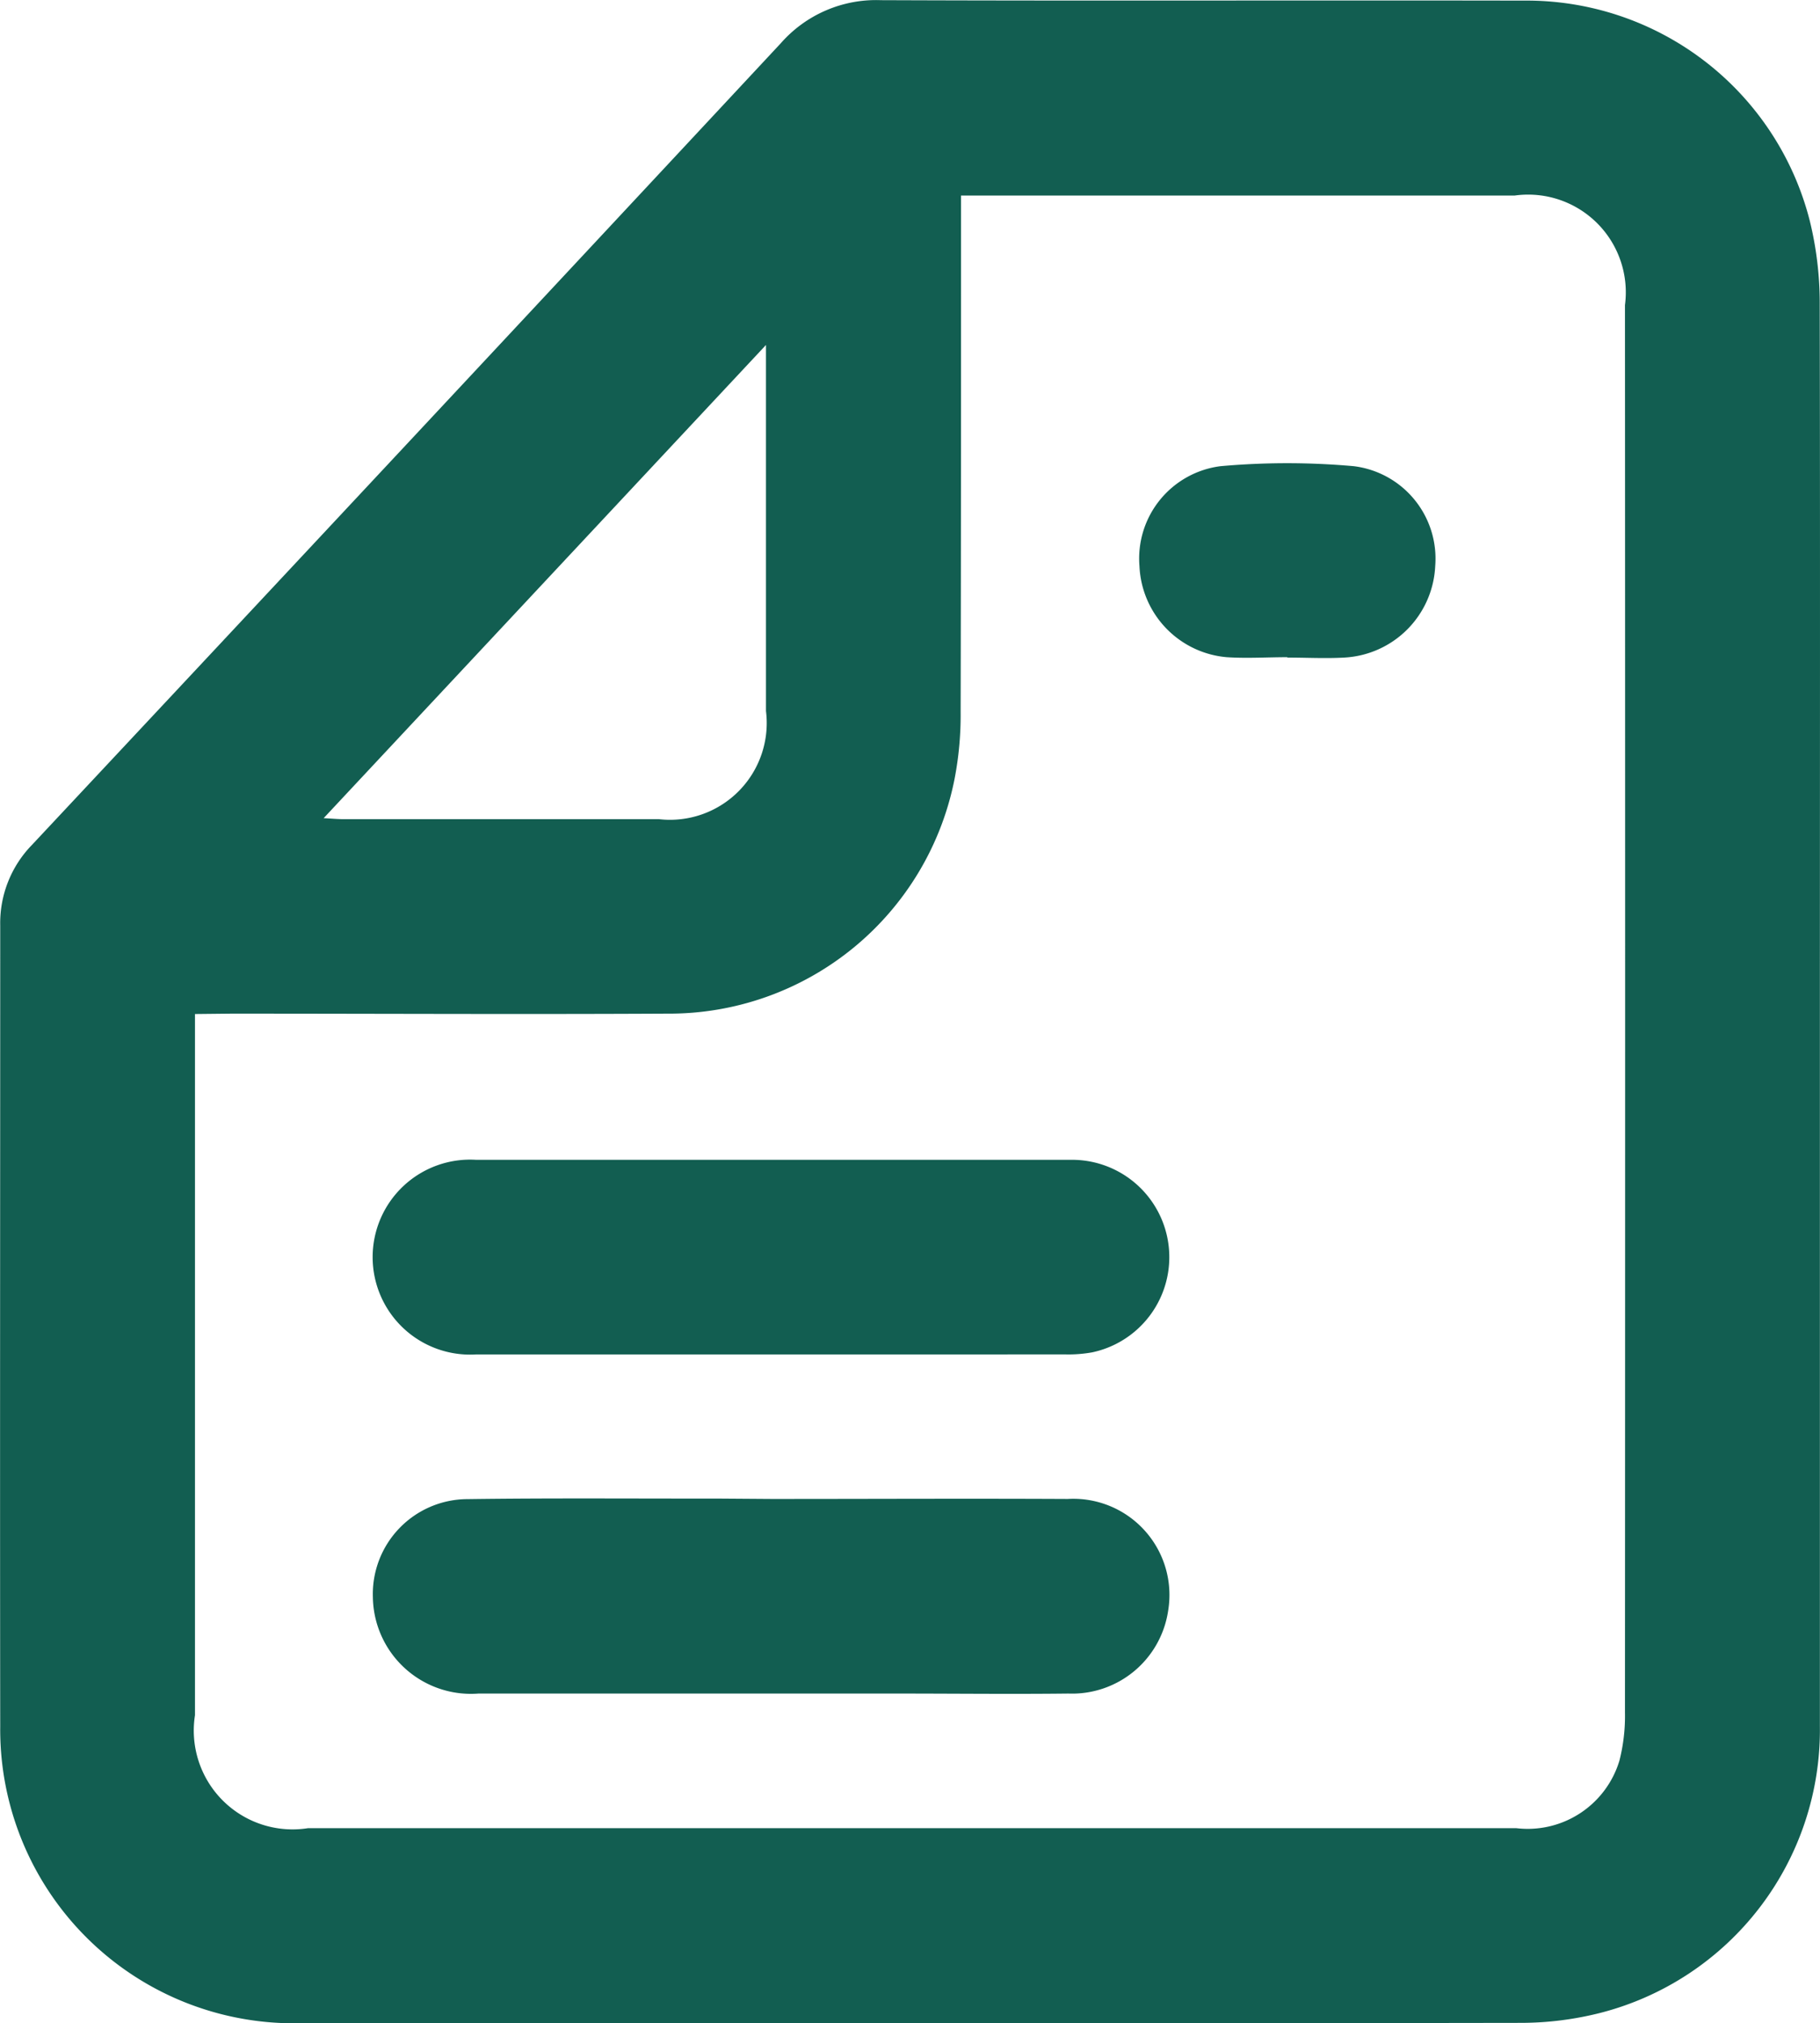 <svg xmlns="http://www.w3.org/2000/svg" width="33.015" height="36.691" viewBox="0 0 33.015 36.691">
  <g id="Group_36911" data-name="Group 36911" transform="translate(-129.867 -234.116)">
    <path id="Path_49029" data-name="Path 49029" d="M162.88,252.472q0,6.473,0,12.947a5.3,5.3,0,0,1-3.983,5.2,5.885,5.885,0,0,1-1.452.181q-11.087.017-22.174.007a5.328,5.328,0,0,1-5.4-5.382c-.006-4.843,0-9.685,0-14.528a2.03,2.03,0,0,1,.576-1.459q6.8-7.261,13.583-14.537a2.3,2.3,0,0,1,1.815-.782c3.886.015,7.771,0,11.657.008a5.3,5.3,0,0,1,5.193,3.987,6.247,6.247,0,0,1,.182,1.526C162.886,243.915,162.88,248.194,162.88,252.472Zm-29.476.033v.727q0,5.994,0,11.989a1.792,1.792,0,0,0,2.052,2.048h10.185q5.865,0,11.729,0a1.738,1.738,0,0,0,1.874-1.226,3.277,3.277,0,0,0,.1-.872q.006-12.761,0-25.522a1.772,1.772,0,0,0-2-1.987q-4.817,0-9.633,0H147.3v.5c0,2.954,0,5.909-.007,8.863a6.076,6.076,0,0,1-.107,1.2,5.278,5.278,0,0,1-5.214,4.273c-2.635.014-5.27,0-7.905,0Zm2.334-3.552c.164.009.256.018.349.018q2.865,0,5.73,0a1.755,1.755,0,0,0,1.945-1.961q0-3.1,0-6.209v-.429Z" transform="translate(0)" fill="#125e51"/>
    <path id="Path_49030" data-name="Path 49030" d="M205.929,451.723q-2.666,0-5.332,0a1.768,1.768,0,1,1,0-3.529q5.387,0,10.775,0a1.765,1.765,0,0,1,.4,3.491,2.44,2.44,0,0,1-.511.037Q208.6,451.725,205.929,451.723Z" transform="translate(-62.091 -193.045)" fill="#125e51"/>
    <path id="Path_49031" data-name="Path 49031" d="M205.956,510.806c1.79,0,3.579-.009,5.369,0a1.744,1.744,0,0,1,1.822,2.029,1.762,1.762,0,0,1-1.809,1.5c-1.03.012-2.059,0-3.089,0q-3.806,0-7.612,0a1.779,1.779,0,0,1-1.916-1.748,1.722,1.722,0,0,1,1.719-1.778c1.507-.021,3.015-.008,4.523-.01Z" transform="translate(-62.09 -249.507)" fill="#125e51"/>
    <path id="Path_49032" data-name="Path 49032" d="M342.933,323.1c-.367,0-.736.024-1.1,0a1.734,1.734,0,0,1-1.582-1.651,1.689,1.689,0,0,1,1.47-1.813,13.6,13.6,0,0,1,2.418,0,1.689,1.689,0,0,1,1.477,1.809,1.744,1.744,0,0,1-1.653,1.662c-.342.019-.686,0-1.029,0Z" transform="translate(-189.714 -77.066)" fill="#125e51"/>
  </g>
</svg>
